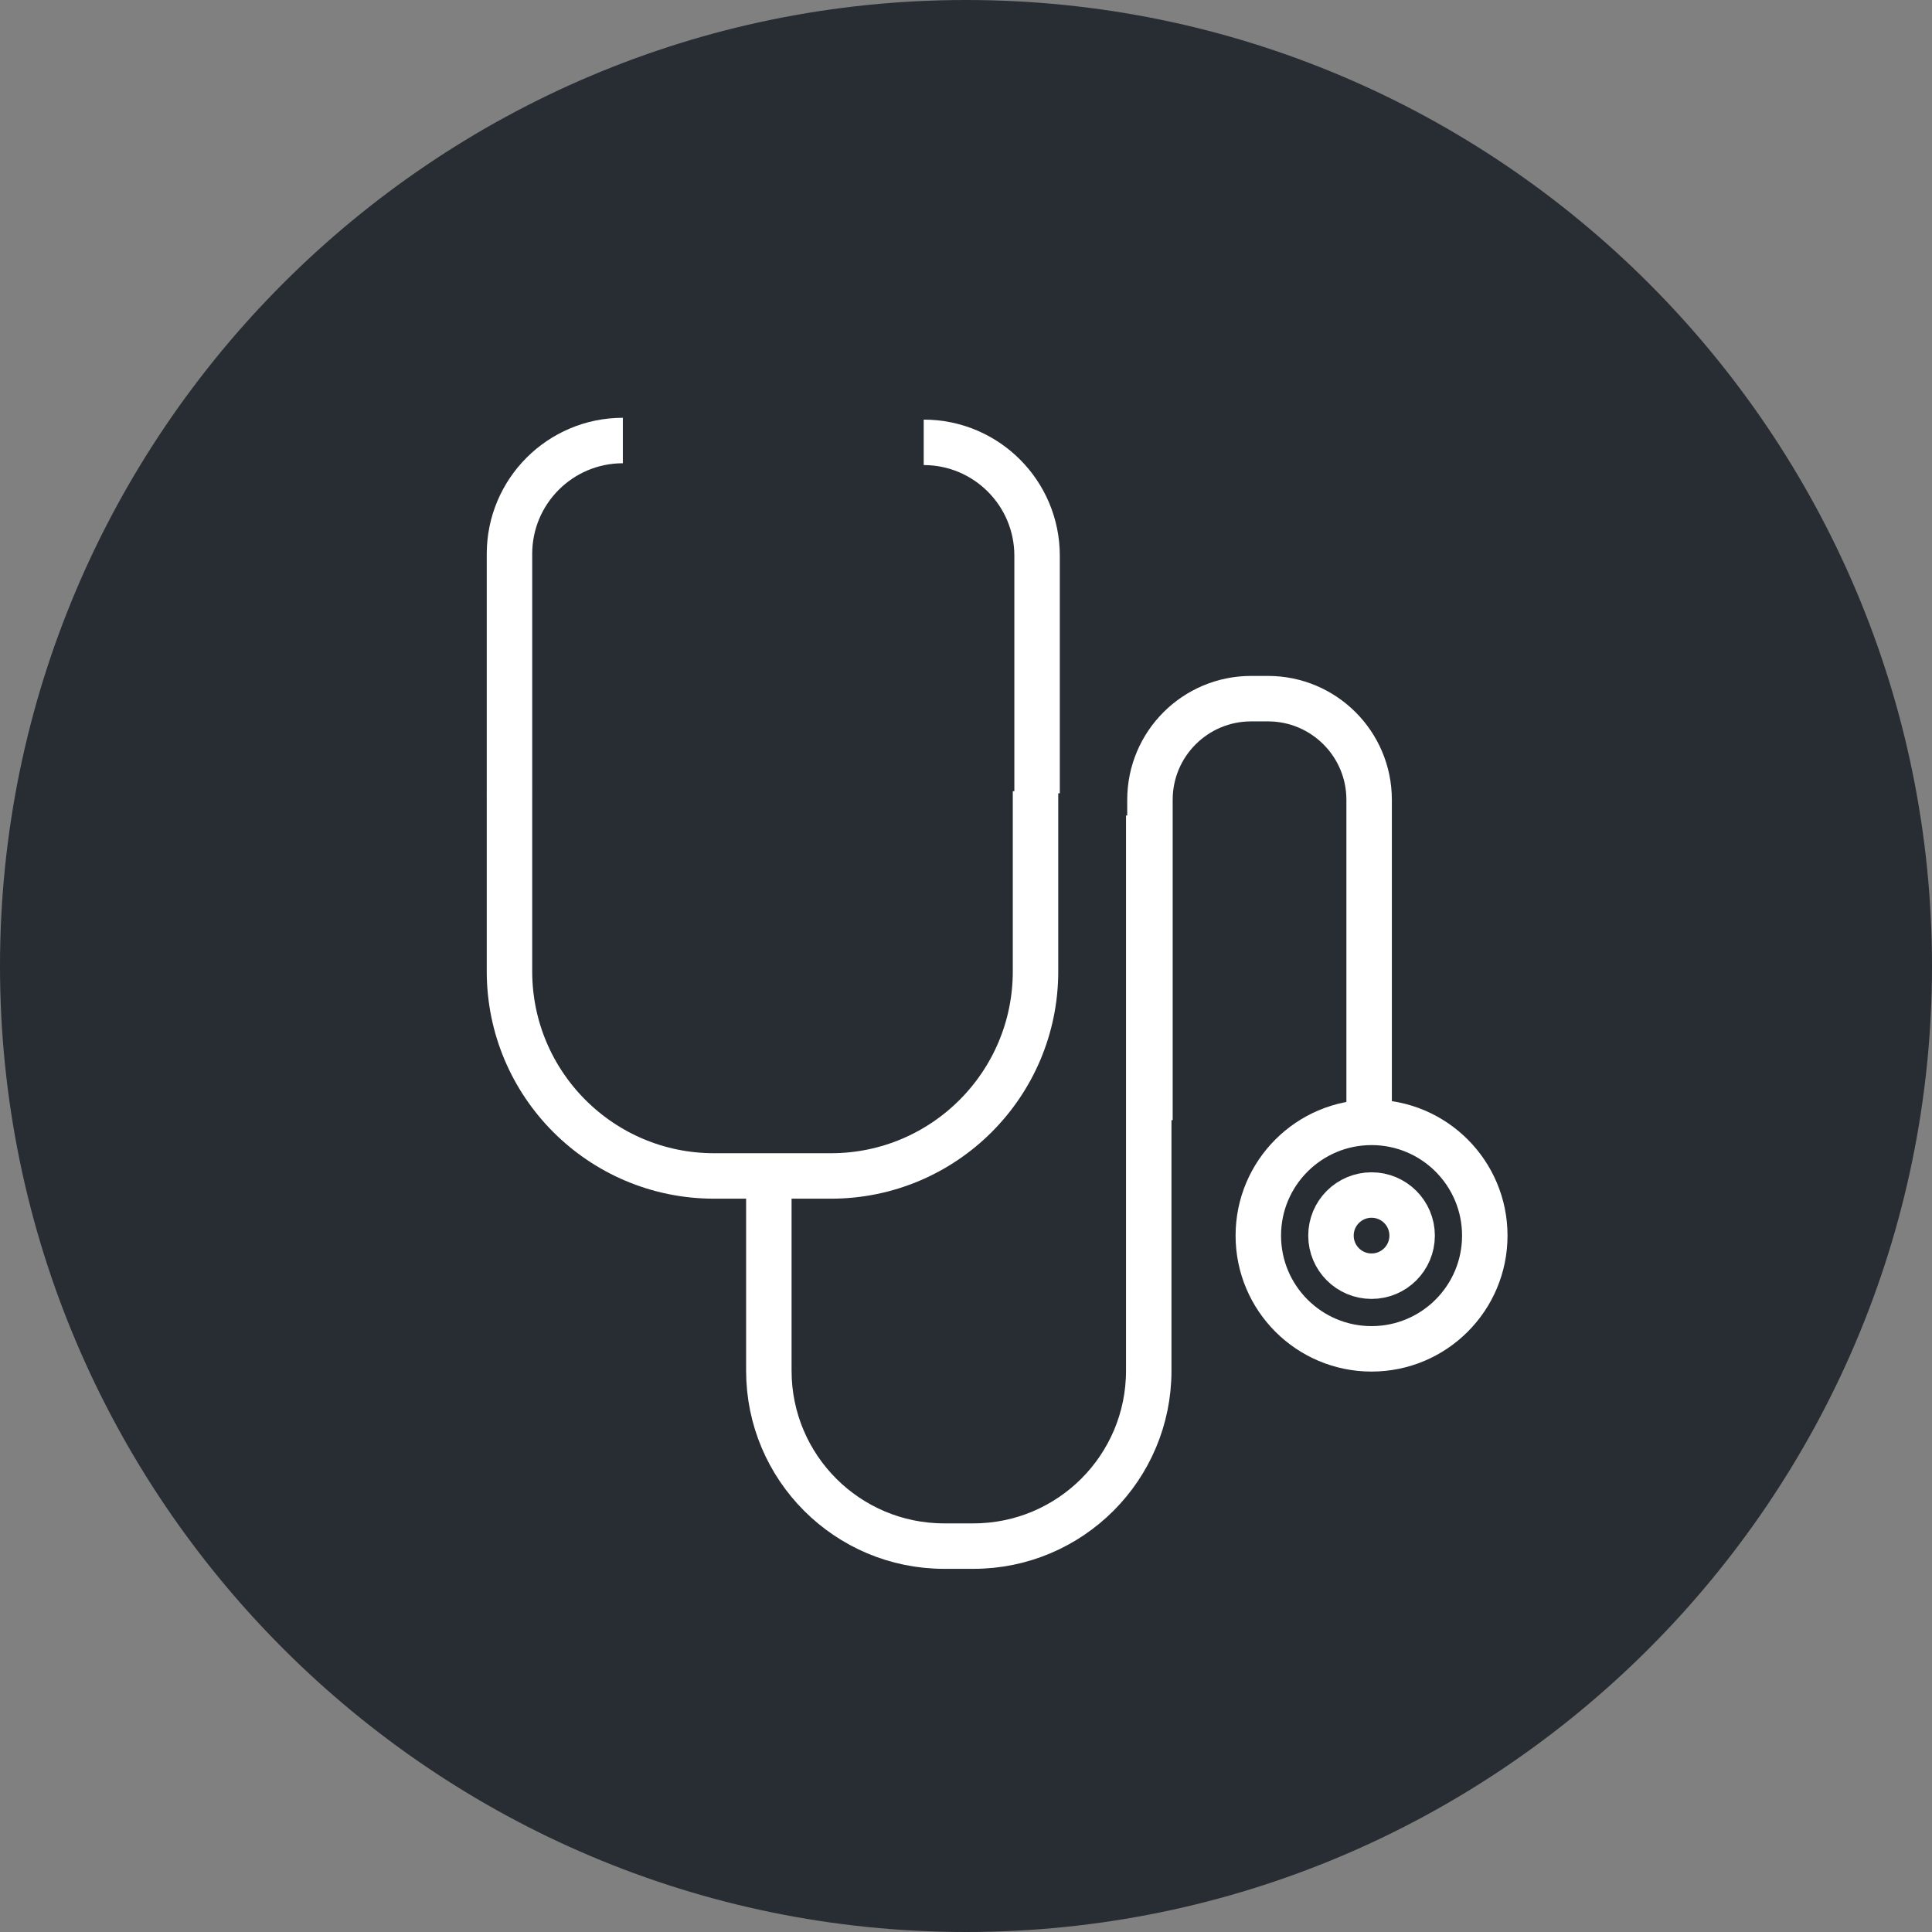 <?xml version="1.0" encoding="utf-8"?>
<!-- Generator: Adobe Illustrator 16.0.0, SVG Export Plug-In . SVG Version: 6.00 Build 0)  -->
<!DOCTYPE svg PUBLIC "-//W3C//DTD SVG 1.1//EN" "http://www.w3.org/Graphics/SVG/1.1/DTD/svg11.dtd">
<svg version="1.1" xmlns="http://www.w3.org/2000/svg" xmlns:xlink="http://www.w3.org/1999/xlink" x="0px" y="0px" width="170px"
	 height="170px" viewBox="0 0 170 170" enable-background="new 0 0 170 170" xml:space="preserve">
<rect x="0" y="0" width="170" height="170" fill="#808080" stroke="none"/>
<g id="Background">
</g>
<g id="Circle">
	<g>
		<path fill="#282D33" d="M85,170c-46.869,0-85-38.131-85-85S38.131,0,85,0s85,38.131,85,85S131.869,170,85,170z"/>
	</g>
</g>
<g id="TEXT">
</g>
<g id="Icons">
	<g>
		<path fill="none" stroke="#FFFFFF" stroke-width="4" d="M101.08,71.76v48.855c0,8.52-6.908,15.429-15.428,15.429H83.08
			c-8.521,0-15.428-6.909-15.428-15.429v-18"/>
		<path fill="none" stroke="#FFFFFF" stroke-width="4" d="M101.186,98.563V70.376c0-4.917,3.986-8.9,8.902-8.9h1.482
			c4.916,0,8.902,3.983,8.902,8.9v28.619"/>
		<circle fill="none" stroke="#FFFFFF" stroke-width="4" cx="120.685" cy="108.723" r="9.964"/>
		<circle fill="none" stroke="#FFFFFF" stroke-width="4" cx="120.685" cy="108.723" r="3.571"/>
		<g>
			<path fill="none" stroke="#FFFFFF" stroke-width="4" d="M54.805,38.762c-5.508,0-9.975,4.465-9.975,9.975v20.906"/>
			<g>
				<path fill="none" stroke="#FFFFFF" stroke-width="4" d="M81.279,38.922c5.508,0,9.975,4.466,9.975,9.975v20.906"/>
			</g>
			<path fill="none" stroke="#FFFFFF" stroke-width="4" d="M91.117,69.617v15.858c0,9.94-8.061,17.999-18,17.999H62.83
				c-9.941,0-18-8.059-18-17.999V69.617"/>
		</g>
	</g>
</g>
</svg>
